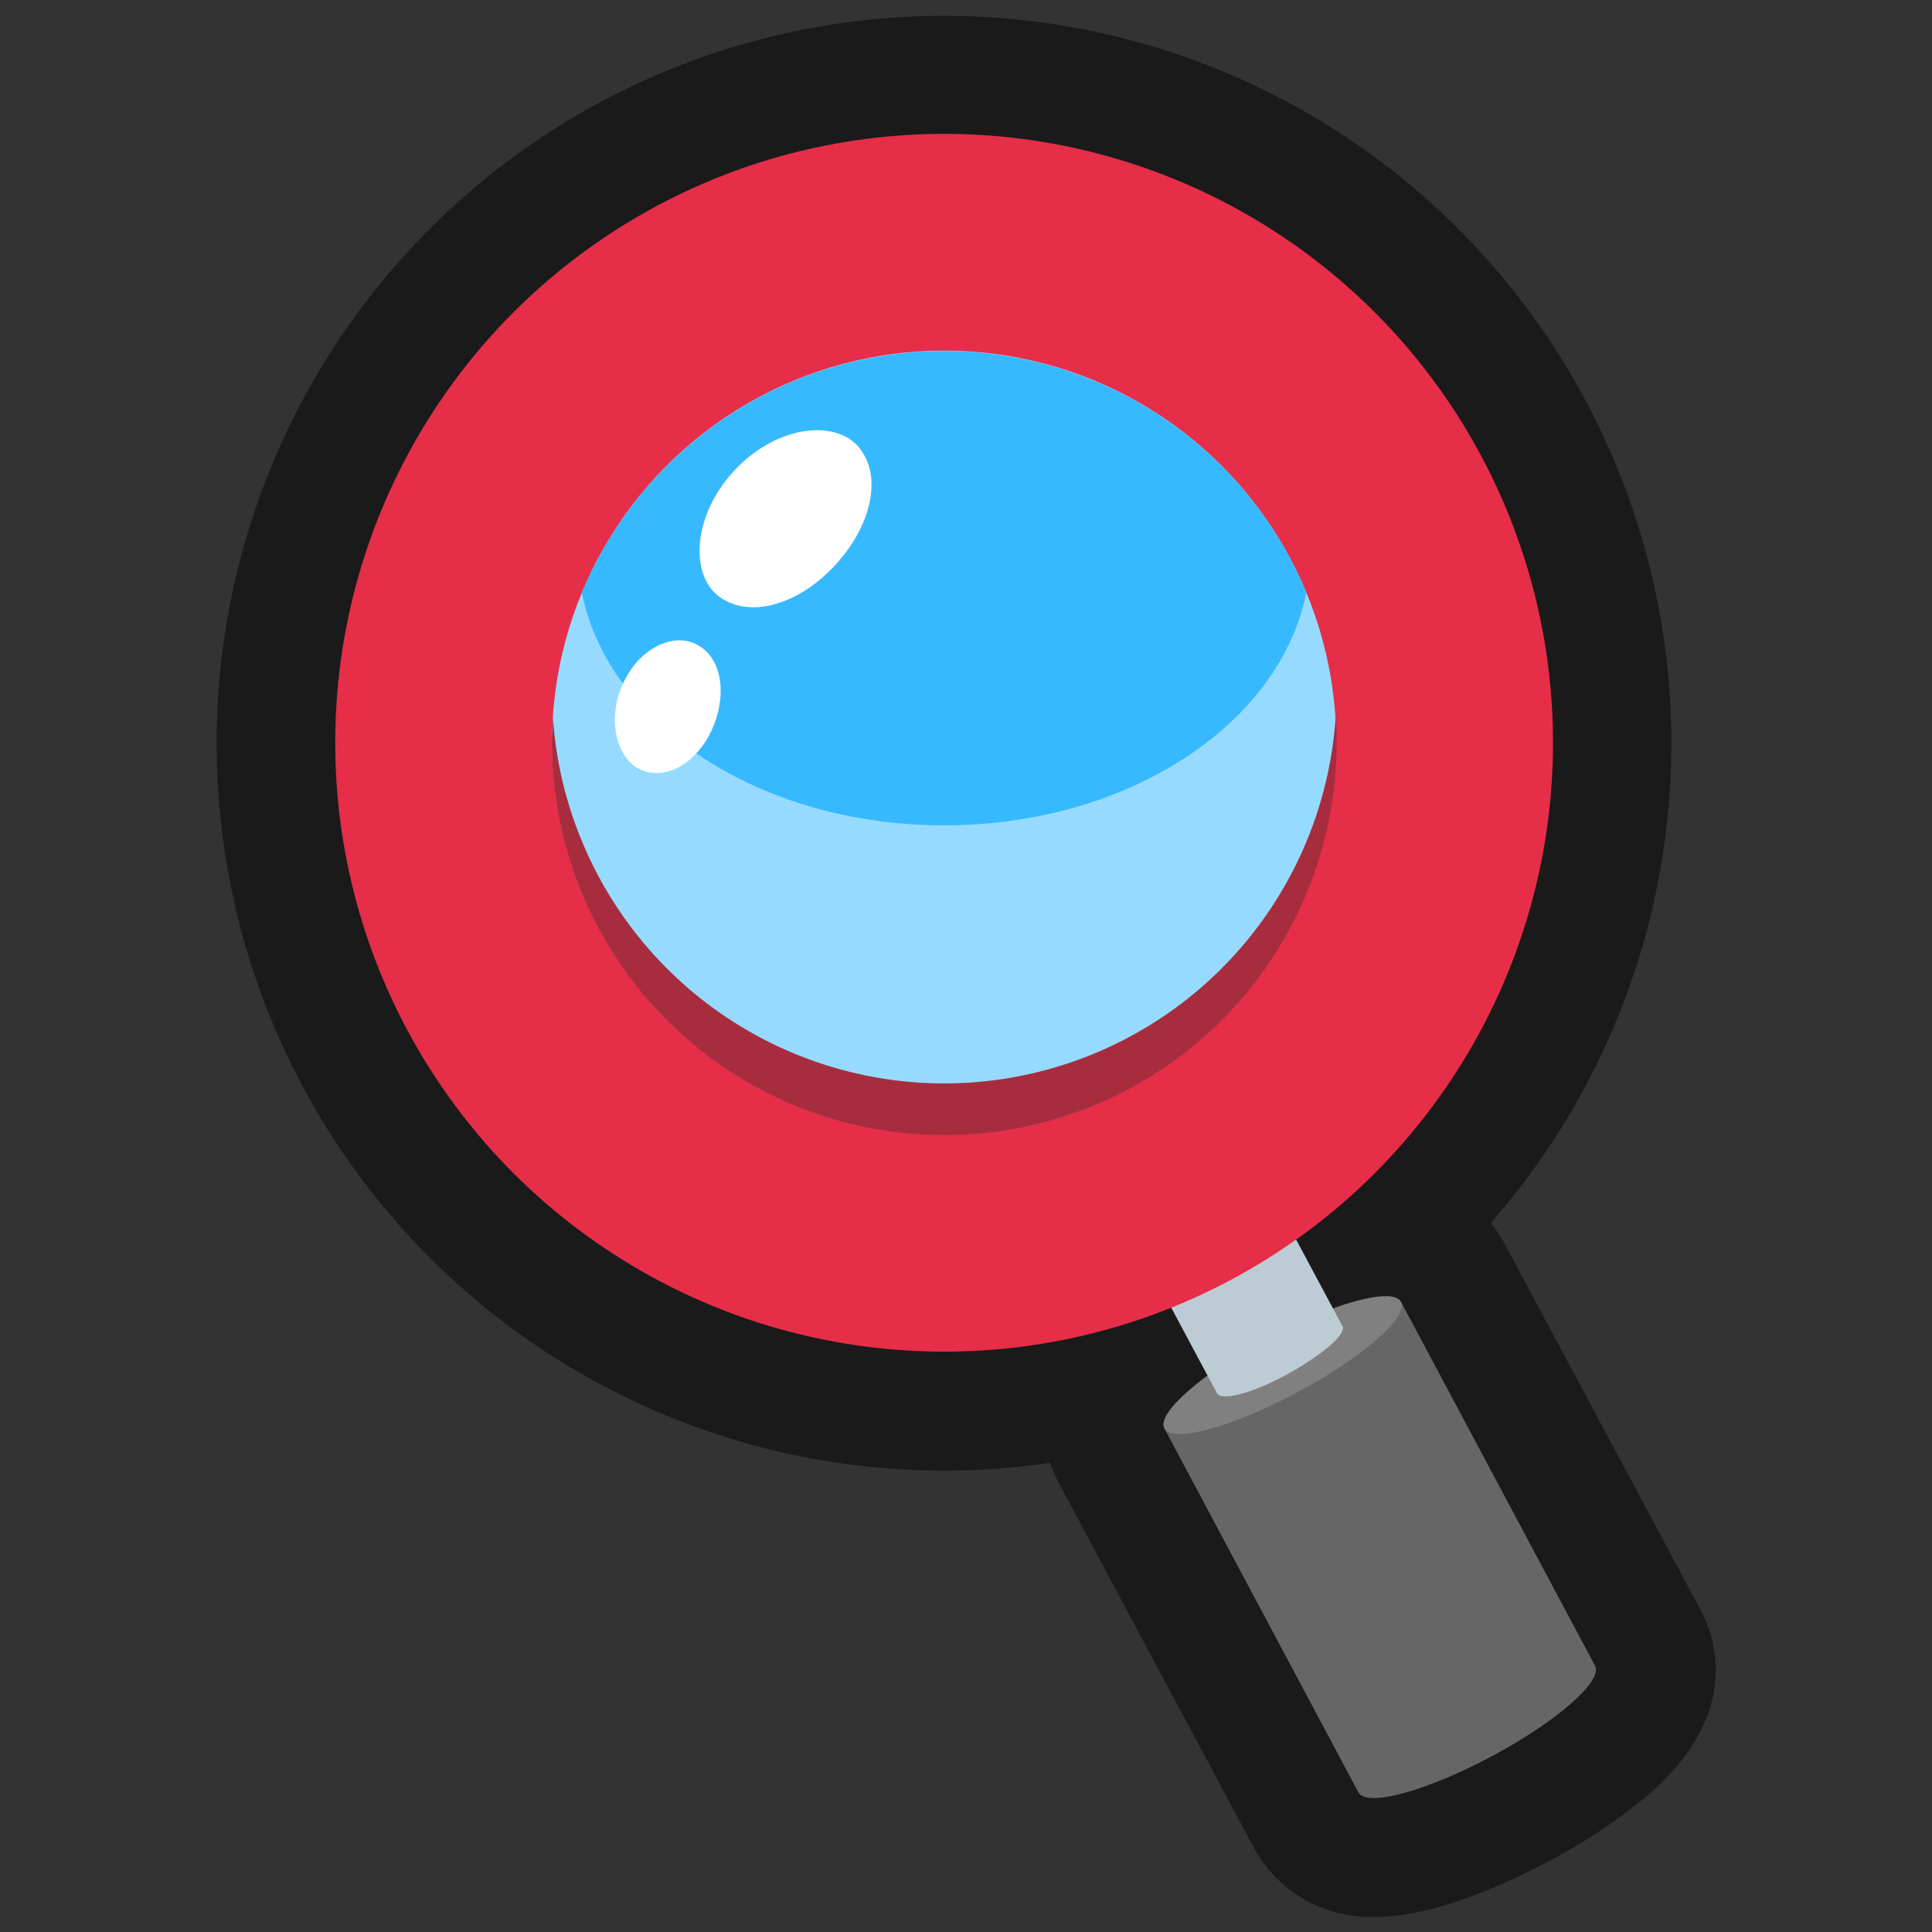 <svg xmlns="http://www.w3.org/2000/svg" viewBox="0 0 128 128"><rect x="0" y="0" width="128" height="128" fill="#333333" stroke="none"/><defs><style>.cls-1{fill:none;}.cls-2{fill:#1a1a1a;}.cls-3{fill:#666;}.cls-4{fill:gray;}.cls-5{fill:#bdccd4;}.cls-6{fill:#e62e49;}.cls-7{fill:#96dbff;}.cls-8{fill:#37b9ff;}.cls-9{fill:#a72d3e;}.cls-10{fill:#fff;}</style></defs><title>Magnifying Glass Outline </title><g id="Layer_2" data-name="Layer 2"><g id="_14-25" data-name="14-25"><rect class="cls-1" width="128" height="128"/><path class="cls-2" d="M112.66,106.65,99.76,82.54a8,8,0,0,0-1-1.51,48.19,48.19,0,1,0-36.18,16.4,47.12,47.12,0,0,0,7-.52,9.73,9.73,0,0,0,.62,1.44l12.9,24.12a8.8,8.8,0,0,0,8,4.53c4,0,8.92-2.31,11.5-3.69a36.57,36.57,0,0,0,6.73-4.51C115.36,113.49,113.67,108.53,112.66,106.65Z"/><path class="cls-3" d="M77.14,94.63,90,118.75c.54,1,4.48-.07,8.81-2.38s7.4-5,6.87-6L92.82,86.25Z"/><ellipse class="cls-4" cx="84.98" cy="90.44" rx="8.89" ry="2.05" transform="translate(-32.61 50.77) rotate(-28.14)"/><path class="cls-5" d="M74.05,80l6.58,12.31c.29.53,2.38,0,4.67-1.27s3.93-2.65,3.64-3.18l-6.58-12.3Z"/><circle class="cls-6" cx="62.55" cy="49.21" r="40.34"/><circle class="cls-7" cx="62.55" cy="49.21" r="25.98"/><path class="cls-8" d="M62.55,54.68c12.17,0,22.25-6.69,24-15.42a26,26,0,0,0-48,0C40.29,48,50.37,54.68,62.55,54.68Z"/><path class="cls-9" d="M62.55,71.78A26,26,0,0,1,36.63,47.5c0,.57-.07,1.14-.07,1.71a26,26,0,0,0,52,0c0-.57,0-1.14-.07-1.71A26,26,0,0,1,62.55,71.78Z"/><path class="cls-10" d="M55.35,37.42C53.12,39.86,50,41,47.85,39.67s-2.07-5.36.75-8.44,6.84-3.51,8.38-1.5S57.59,35,55.35,37.42Z"/><path class="cls-10" d="M47.31,48c-.82,2.14-2.71,3.59-4.48,3.13s-2.67-3-1.69-5.52,3.33-3.77,5-2.92S48.14,45.87,47.31,48Z"/></g></g></svg>